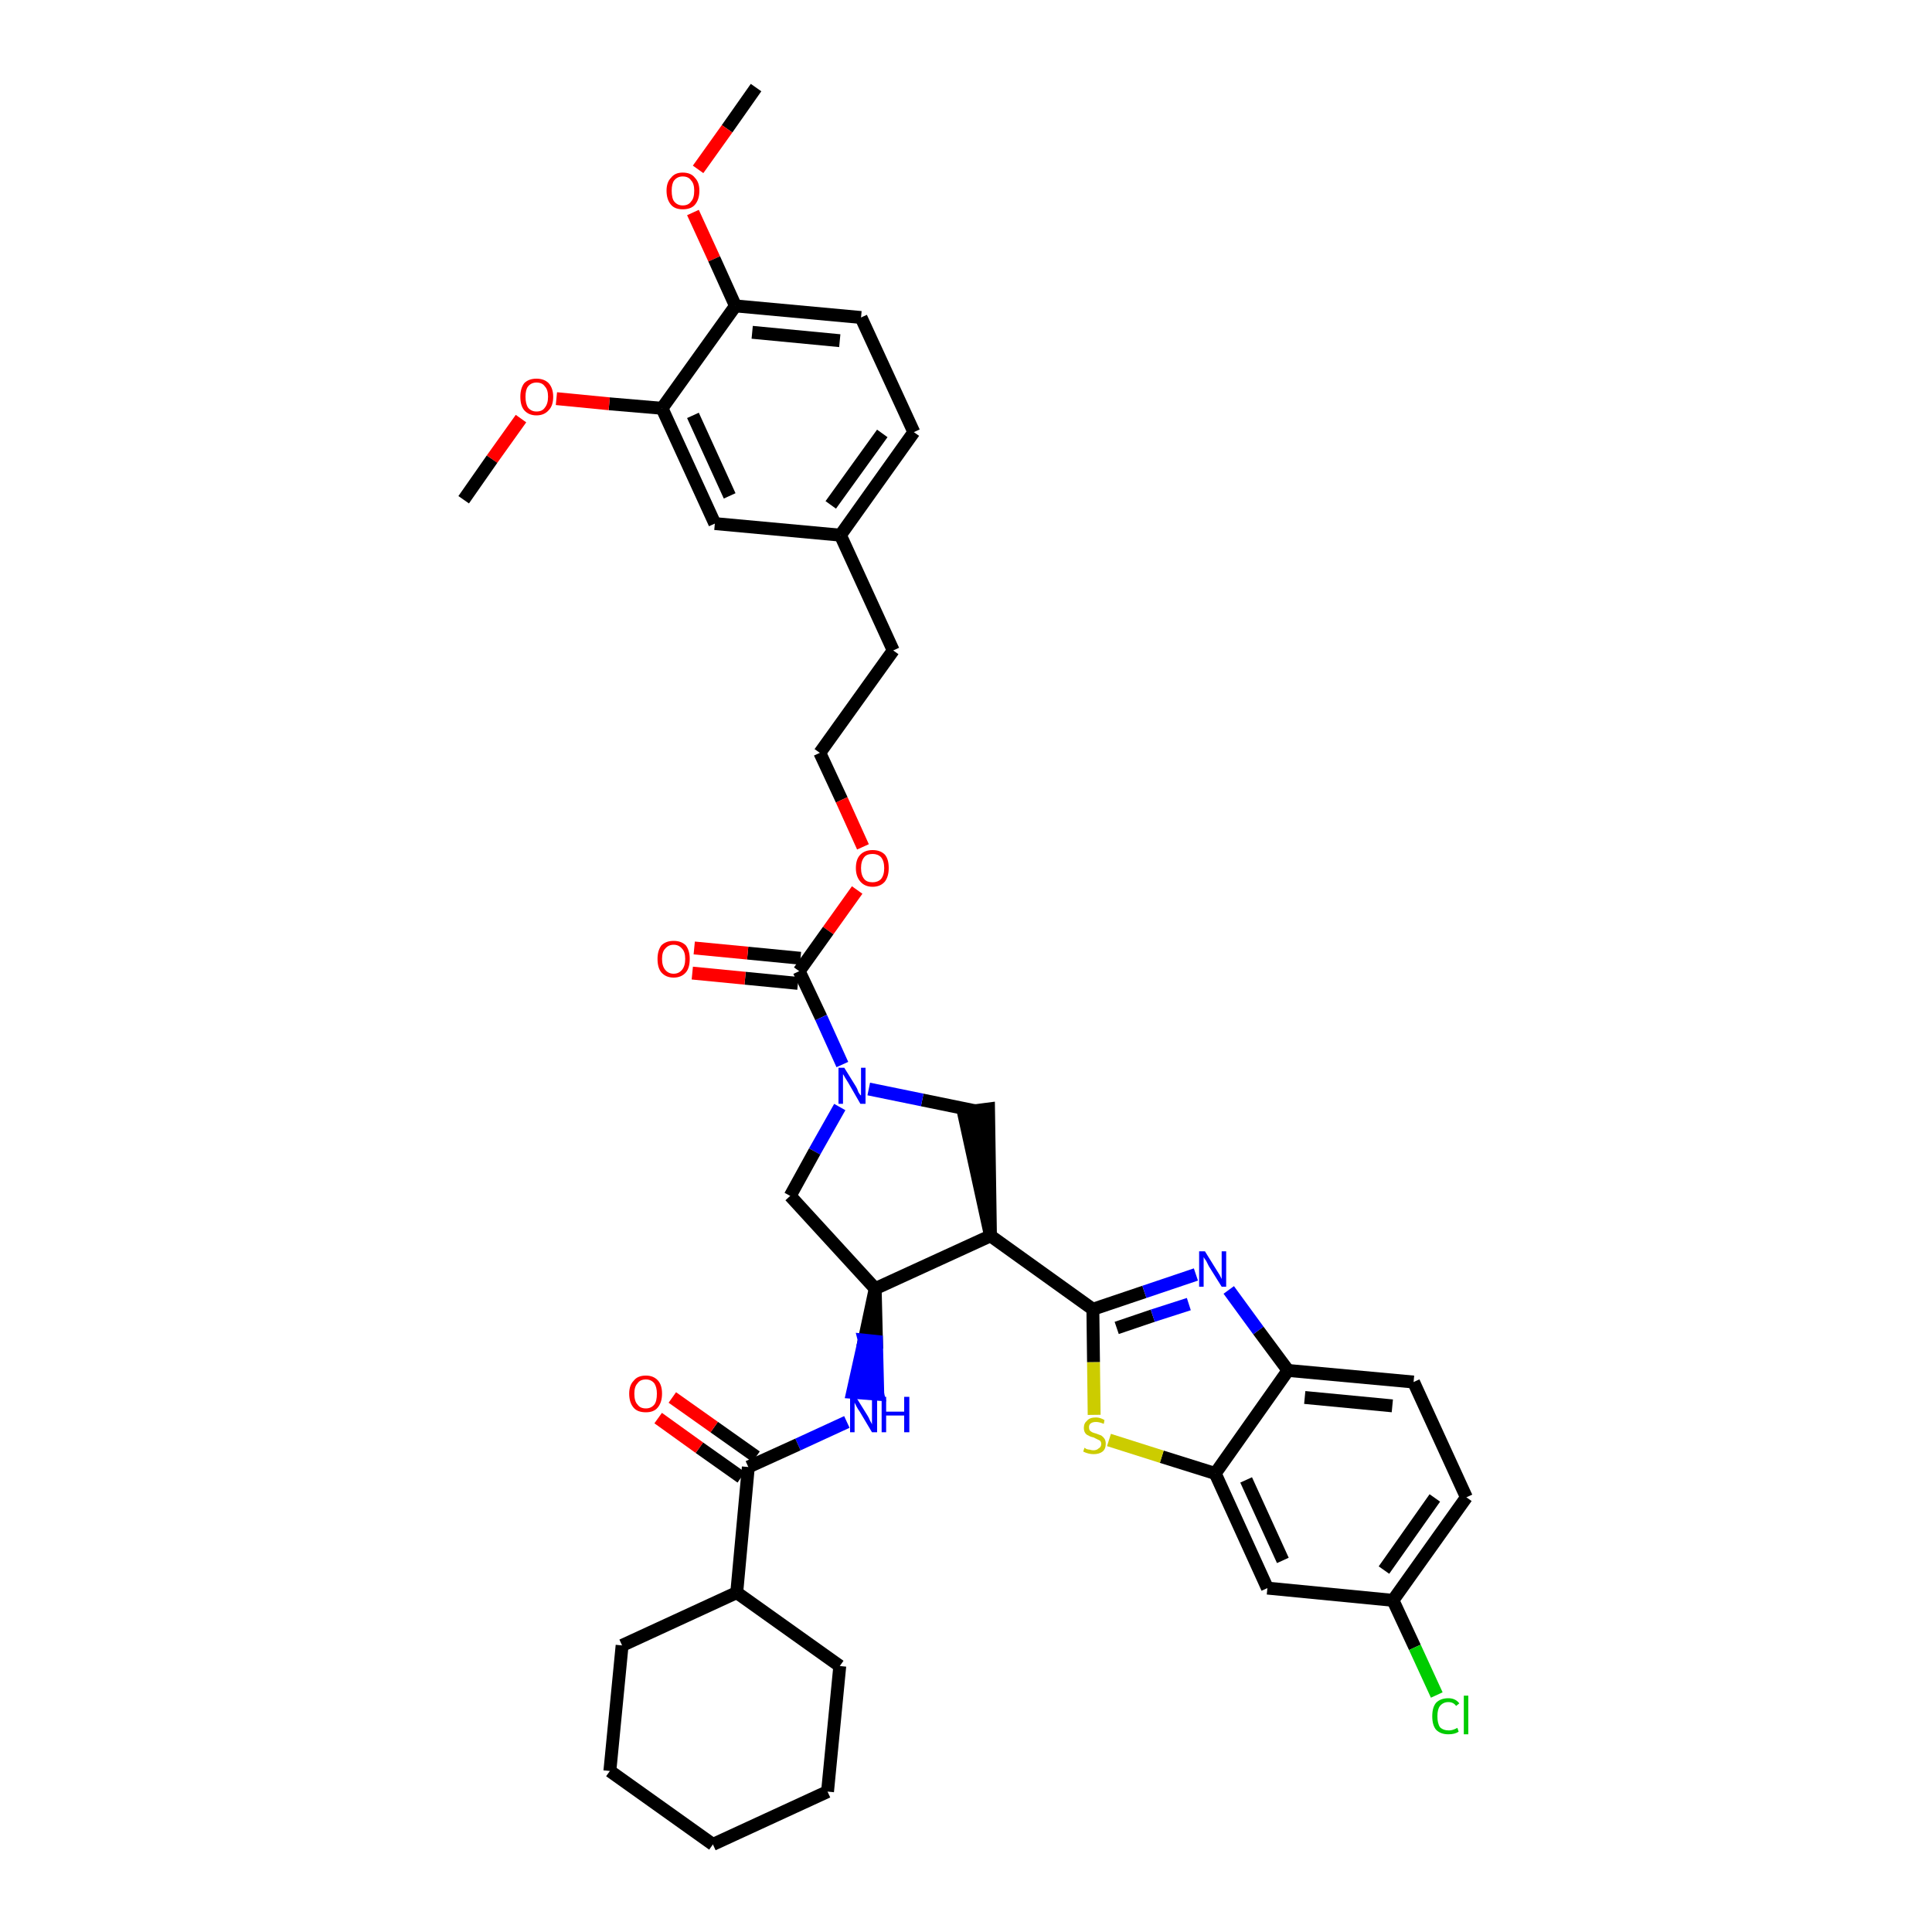 <?xml version='1.0' encoding='iso-8859-1'?>
<svg version='1.1' baseProfile='full'
              xmlns='http://www.w3.org/2000/svg'
                      xmlns:rdkit='http://www.rdkit.org/xml'
                      xmlns:xlink='http://www.w3.org/1999/xlink'
                  xml:space='preserve'
width='300px' height='300px' viewBox='0 0 300 300'>
<!-- END OF HEADER -->
<path class='bond-0 atom-0 atom-1' d='M 117.4,13.6 L 112.9,20.0' style='fill:none;fill-rule:evenodd;stroke:#000000;stroke-width:2.0px;stroke-linecap:butt;stroke-linejoin:miter;stroke-opacity:1' />
<path class='bond-0 atom-0 atom-1' d='M 112.9,20.0 L 108.4,26.3' style='fill:none;fill-rule:evenodd;stroke:#FF0000;stroke-width:2.0px;stroke-linecap:butt;stroke-linejoin:miter;stroke-opacity:1' />
<path class='bond-1 atom-1 atom-2' d='M 107.6,33.0 L 110.9,40.2' style='fill:none;fill-rule:evenodd;stroke:#FF0000;stroke-width:2.0px;stroke-linecap:butt;stroke-linejoin:miter;stroke-opacity:1' />
<path class='bond-1 atom-1 atom-2' d='M 110.9,40.2 L 114.2,47.5' style='fill:none;fill-rule:evenodd;stroke:#000000;stroke-width:2.0px;stroke-linecap:butt;stroke-linejoin:miter;stroke-opacity:1' />
<path class='bond-2 atom-2 atom-3' d='M 114.2,47.5 L 133.7,49.3' style='fill:none;fill-rule:evenodd;stroke:#000000;stroke-width:2.0px;stroke-linecap:butt;stroke-linejoin:miter;stroke-opacity:1' />
<path class='bond-2 atom-2 atom-3' d='M 116.8,51.6 L 130.4,52.9' style='fill:none;fill-rule:evenodd;stroke:#000000;stroke-width:2.0px;stroke-linecap:butt;stroke-linejoin:miter;stroke-opacity:1' />
<path class='bond-38 atom-36 atom-2' d='M 102.8,63.4 L 114.2,47.5' style='fill:none;fill-rule:evenodd;stroke:#000000;stroke-width:2.0px;stroke-linecap:butt;stroke-linejoin:miter;stroke-opacity:1' />
<path class='bond-3 atom-3 atom-4' d='M 133.7,49.3 L 141.9,67.1' style='fill:none;fill-rule:evenodd;stroke:#000000;stroke-width:2.0px;stroke-linecap:butt;stroke-linejoin:miter;stroke-opacity:1' />
<path class='bond-4 atom-4 atom-5' d='M 141.9,67.1 L 130.5,83.1' style='fill:none;fill-rule:evenodd;stroke:#000000;stroke-width:2.0px;stroke-linecap:butt;stroke-linejoin:miter;stroke-opacity:1' />
<path class='bond-4 atom-4 atom-5' d='M 137.0,67.3 L 129.0,78.4' style='fill:none;fill-rule:evenodd;stroke:#000000;stroke-width:2.0px;stroke-linecap:butt;stroke-linejoin:miter;stroke-opacity:1' />
<path class='bond-5 atom-5 atom-6' d='M 130.5,83.1 L 138.7,101.0' style='fill:none;fill-rule:evenodd;stroke:#000000;stroke-width:2.0px;stroke-linecap:butt;stroke-linejoin:miter;stroke-opacity:1' />
<path class='bond-34 atom-5 atom-35' d='M 130.5,83.1 L 111.0,81.3' style='fill:none;fill-rule:evenodd;stroke:#000000;stroke-width:2.0px;stroke-linecap:butt;stroke-linejoin:miter;stroke-opacity:1' />
<path class='bond-6 atom-6 atom-7' d='M 138.7,101.0 L 127.3,116.9' style='fill:none;fill-rule:evenodd;stroke:#000000;stroke-width:2.0px;stroke-linecap:butt;stroke-linejoin:miter;stroke-opacity:1' />
<path class='bond-7 atom-7 atom-8' d='M 127.3,116.9 L 130.7,124.2' style='fill:none;fill-rule:evenodd;stroke:#000000;stroke-width:2.0px;stroke-linecap:butt;stroke-linejoin:miter;stroke-opacity:1' />
<path class='bond-7 atom-7 atom-8' d='M 130.7,124.2 L 134.0,131.5' style='fill:none;fill-rule:evenodd;stroke:#FF0000;stroke-width:2.0px;stroke-linecap:butt;stroke-linejoin:miter;stroke-opacity:1' />
<path class='bond-8 atom-8 atom-9' d='M 133.1,138.2 L 128.6,144.5' style='fill:none;fill-rule:evenodd;stroke:#FF0000;stroke-width:2.0px;stroke-linecap:butt;stroke-linejoin:miter;stroke-opacity:1' />
<path class='bond-8 atom-8 atom-9' d='M 128.6,144.5 L 124.1,150.8' style='fill:none;fill-rule:evenodd;stroke:#000000;stroke-width:2.0px;stroke-linecap:butt;stroke-linejoin:miter;stroke-opacity:1' />
<path class='bond-9 atom-9 atom-10' d='M 124.3,148.8 L 116.1,148.0' style='fill:none;fill-rule:evenodd;stroke:#000000;stroke-width:2.0px;stroke-linecap:butt;stroke-linejoin:miter;stroke-opacity:1' />
<path class='bond-9 atom-9 atom-10' d='M 116.1,148.0 L 107.8,147.2' style='fill:none;fill-rule:evenodd;stroke:#FF0000;stroke-width:2.0px;stroke-linecap:butt;stroke-linejoin:miter;stroke-opacity:1' />
<path class='bond-9 atom-9 atom-10' d='M 123.9,152.7 L 115.7,151.9' style='fill:none;fill-rule:evenodd;stroke:#000000;stroke-width:2.0px;stroke-linecap:butt;stroke-linejoin:miter;stroke-opacity:1' />
<path class='bond-9 atom-9 atom-10' d='M 115.7,151.9 L 107.5,151.1' style='fill:none;fill-rule:evenodd;stroke:#FF0000;stroke-width:2.0px;stroke-linecap:butt;stroke-linejoin:miter;stroke-opacity:1' />
<path class='bond-10 atom-9 atom-11' d='M 124.1,150.8 L 127.5,158.0' style='fill:none;fill-rule:evenodd;stroke:#000000;stroke-width:2.0px;stroke-linecap:butt;stroke-linejoin:miter;stroke-opacity:1' />
<path class='bond-10 atom-9 atom-11' d='M 127.5,158.0 L 130.8,165.3' style='fill:none;fill-rule:evenodd;stroke:#0000FF;stroke-width:2.0px;stroke-linecap:butt;stroke-linejoin:miter;stroke-opacity:1' />
<path class='bond-11 atom-11 atom-12' d='M 130.4,171.9 L 126.5,178.8' style='fill:none;fill-rule:evenodd;stroke:#0000FF;stroke-width:2.0px;stroke-linecap:butt;stroke-linejoin:miter;stroke-opacity:1' />
<path class='bond-11 atom-11 atom-12' d='M 126.5,178.8 L 122.7,185.7' style='fill:none;fill-rule:evenodd;stroke:#000000;stroke-width:2.0px;stroke-linecap:butt;stroke-linejoin:miter;stroke-opacity:1' />
<path class='bond-39 atom-34 atom-11' d='M 151.5,172.5 L 143.2,170.8' style='fill:none;fill-rule:evenodd;stroke:#000000;stroke-width:2.0px;stroke-linecap:butt;stroke-linejoin:miter;stroke-opacity:1' />
<path class='bond-39 atom-34 atom-11' d='M 143.2,170.8 L 134.9,169.1' style='fill:none;fill-rule:evenodd;stroke:#0000FF;stroke-width:2.0px;stroke-linecap:butt;stroke-linejoin:miter;stroke-opacity:1' />
<path class='bond-12 atom-12 atom-13' d='M 122.7,185.7 L 135.9,200.1' style='fill:none;fill-rule:evenodd;stroke:#000000;stroke-width:2.0px;stroke-linecap:butt;stroke-linejoin:miter;stroke-opacity:1' />
<path class='bond-13 atom-13 atom-14' d='M 135.9,200.1 L 134.2,208.1 L 136.1,208.3 Z' style='fill:#000000;fill-rule:evenodd;fill-opacity:1;stroke:#000000;stroke-width:2.0px;stroke-linecap:butt;stroke-linejoin:miter;stroke-opacity:1;' />
<path class='bond-13 atom-13 atom-14' d='M 134.2,208.1 L 136.3,216.5 L 132.4,216.2 Z' style='fill:#0000FF;fill-rule:evenodd;fill-opacity:1;stroke:#0000FF;stroke-width:2.0px;stroke-linecap:butt;stroke-linejoin:miter;stroke-opacity:1;' />
<path class='bond-13 atom-13 atom-14' d='M 134.2,208.1 L 136.1,208.3 L 136.3,216.5 Z' style='fill:#0000FF;fill-rule:evenodd;fill-opacity:1;stroke:#0000FF;stroke-width:2.0px;stroke-linecap:butt;stroke-linejoin:miter;stroke-opacity:1;' />
<path class='bond-22 atom-13 atom-23' d='M 135.9,200.1 L 153.8,191.9' style='fill:none;fill-rule:evenodd;stroke:#000000;stroke-width:2.0px;stroke-linecap:butt;stroke-linejoin:miter;stroke-opacity:1' />
<path class='bond-14 atom-14 atom-15' d='M 131.5,220.8 L 123.9,224.3' style='fill:none;fill-rule:evenodd;stroke:#0000FF;stroke-width:2.0px;stroke-linecap:butt;stroke-linejoin:miter;stroke-opacity:1' />
<path class='bond-14 atom-14 atom-15' d='M 123.9,224.3 L 116.2,227.8' style='fill:none;fill-rule:evenodd;stroke:#000000;stroke-width:2.0px;stroke-linecap:butt;stroke-linejoin:miter;stroke-opacity:1' />
<path class='bond-15 atom-15 atom-16' d='M 117.4,226.2 L 110.9,221.6' style='fill:none;fill-rule:evenodd;stroke:#000000;stroke-width:2.0px;stroke-linecap:butt;stroke-linejoin:miter;stroke-opacity:1' />
<path class='bond-15 atom-15 atom-16' d='M 110.9,221.6 L 104.4,217.0' style='fill:none;fill-rule:evenodd;stroke:#FF0000;stroke-width:2.0px;stroke-linecap:butt;stroke-linejoin:miter;stroke-opacity:1' />
<path class='bond-15 atom-15 atom-16' d='M 115.1,229.4 L 108.6,224.8' style='fill:none;fill-rule:evenodd;stroke:#000000;stroke-width:2.0px;stroke-linecap:butt;stroke-linejoin:miter;stroke-opacity:1' />
<path class='bond-15 atom-15 atom-16' d='M 108.6,224.8 L 102.2,220.2' style='fill:none;fill-rule:evenodd;stroke:#FF0000;stroke-width:2.0px;stroke-linecap:butt;stroke-linejoin:miter;stroke-opacity:1' />
<path class='bond-16 atom-15 atom-17' d='M 116.2,227.8 L 114.4,247.3' style='fill:none;fill-rule:evenodd;stroke:#000000;stroke-width:2.0px;stroke-linecap:butt;stroke-linejoin:miter;stroke-opacity:1' />
<path class='bond-17 atom-17 atom-18' d='M 114.4,247.3 L 96.6,255.5' style='fill:none;fill-rule:evenodd;stroke:#000000;stroke-width:2.0px;stroke-linecap:butt;stroke-linejoin:miter;stroke-opacity:1' />
<path class='bond-40 atom-22 atom-17' d='M 130.4,258.7 L 114.4,247.3' style='fill:none;fill-rule:evenodd;stroke:#000000;stroke-width:2.0px;stroke-linecap:butt;stroke-linejoin:miter;stroke-opacity:1' />
<path class='bond-18 atom-18 atom-19' d='M 96.6,255.5 L 94.7,275.0' style='fill:none;fill-rule:evenodd;stroke:#000000;stroke-width:2.0px;stroke-linecap:butt;stroke-linejoin:miter;stroke-opacity:1' />
<path class='bond-19 atom-19 atom-20' d='M 94.7,275.0 L 110.7,286.4' style='fill:none;fill-rule:evenodd;stroke:#000000;stroke-width:2.0px;stroke-linecap:butt;stroke-linejoin:miter;stroke-opacity:1' />
<path class='bond-20 atom-20 atom-21' d='M 110.7,286.4 L 128.5,278.2' style='fill:none;fill-rule:evenodd;stroke:#000000;stroke-width:2.0px;stroke-linecap:butt;stroke-linejoin:miter;stroke-opacity:1' />
<path class='bond-21 atom-21 atom-22' d='M 128.5,278.2 L 130.4,258.7' style='fill:none;fill-rule:evenodd;stroke:#000000;stroke-width:2.0px;stroke-linecap:butt;stroke-linejoin:miter;stroke-opacity:1' />
<path class='bond-23 atom-23 atom-24' d='M 153.8,191.9 L 169.7,203.3' style='fill:none;fill-rule:evenodd;stroke:#000000;stroke-width:2.0px;stroke-linecap:butt;stroke-linejoin:miter;stroke-opacity:1' />
<path class='bond-33 atom-23 atom-34' d='M 153.8,191.9 L 153.5,172.2 L 149.6,172.7 Z' style='fill:#000000;fill-rule:evenodd;fill-opacity:1;stroke:#000000;stroke-width:2.0px;stroke-linecap:butt;stroke-linejoin:miter;stroke-opacity:1;' />
<path class='bond-24 atom-24 atom-25' d='M 169.7,203.3 L 177.7,200.6' style='fill:none;fill-rule:evenodd;stroke:#000000;stroke-width:2.0px;stroke-linecap:butt;stroke-linejoin:miter;stroke-opacity:1' />
<path class='bond-24 atom-24 atom-25' d='M 177.7,200.6 L 185.7,197.9' style='fill:none;fill-rule:evenodd;stroke:#0000FF;stroke-width:2.0px;stroke-linecap:butt;stroke-linejoin:miter;stroke-opacity:1' />
<path class='bond-24 atom-24 atom-25' d='M 173.4,206.2 L 179.0,204.3' style='fill:none;fill-rule:evenodd;stroke:#000000;stroke-width:2.0px;stroke-linecap:butt;stroke-linejoin:miter;stroke-opacity:1' />
<path class='bond-24 atom-24 atom-25' d='M 179.0,204.3 L 184.6,202.5' style='fill:none;fill-rule:evenodd;stroke:#0000FF;stroke-width:2.0px;stroke-linecap:butt;stroke-linejoin:miter;stroke-opacity:1' />
<path class='bond-41 atom-33 atom-24' d='M 169.9,219.7 L 169.8,211.5' style='fill:none;fill-rule:evenodd;stroke:#CCCC00;stroke-width:2.0px;stroke-linecap:butt;stroke-linejoin:miter;stroke-opacity:1' />
<path class='bond-41 atom-33 atom-24' d='M 169.8,211.5 L 169.7,203.3' style='fill:none;fill-rule:evenodd;stroke:#000000;stroke-width:2.0px;stroke-linecap:butt;stroke-linejoin:miter;stroke-opacity:1' />
<path class='bond-25 atom-25 atom-26' d='M 190.8,200.3 L 195.4,206.6' style='fill:none;fill-rule:evenodd;stroke:#0000FF;stroke-width:2.0px;stroke-linecap:butt;stroke-linejoin:miter;stroke-opacity:1' />
<path class='bond-25 atom-25 atom-26' d='M 195.4,206.6 L 200.0,212.8' style='fill:none;fill-rule:evenodd;stroke:#000000;stroke-width:2.0px;stroke-linecap:butt;stroke-linejoin:miter;stroke-opacity:1' />
<path class='bond-26 atom-26 atom-27' d='M 200.0,212.8 L 219.5,214.6' style='fill:none;fill-rule:evenodd;stroke:#000000;stroke-width:2.0px;stroke-linecap:butt;stroke-linejoin:miter;stroke-opacity:1' />
<path class='bond-26 atom-26 atom-27' d='M 202.6,217.0 L 216.2,218.3' style='fill:none;fill-rule:evenodd;stroke:#000000;stroke-width:2.0px;stroke-linecap:butt;stroke-linejoin:miter;stroke-opacity:1' />
<path class='bond-42 atom-32 atom-26' d='M 188.7,228.8 L 200.0,212.8' style='fill:none;fill-rule:evenodd;stroke:#000000;stroke-width:2.0px;stroke-linecap:butt;stroke-linejoin:miter;stroke-opacity:1' />
<path class='bond-27 atom-27 atom-28' d='M 219.5,214.6 L 227.7,232.5' style='fill:none;fill-rule:evenodd;stroke:#000000;stroke-width:2.0px;stroke-linecap:butt;stroke-linejoin:miter;stroke-opacity:1' />
<path class='bond-28 atom-28 atom-29' d='M 227.7,232.5 L 216.3,248.5' style='fill:none;fill-rule:evenodd;stroke:#000000;stroke-width:2.0px;stroke-linecap:butt;stroke-linejoin:miter;stroke-opacity:1' />
<path class='bond-28 atom-28 atom-29' d='M 222.8,232.6 L 214.9,243.8' style='fill:none;fill-rule:evenodd;stroke:#000000;stroke-width:2.0px;stroke-linecap:butt;stroke-linejoin:miter;stroke-opacity:1' />
<path class='bond-29 atom-29 atom-30' d='M 216.3,248.5 L 219.7,255.8' style='fill:none;fill-rule:evenodd;stroke:#000000;stroke-width:2.0px;stroke-linecap:butt;stroke-linejoin:miter;stroke-opacity:1' />
<path class='bond-29 atom-29 atom-30' d='M 219.7,255.8 L 223.1,263.2' style='fill:none;fill-rule:evenodd;stroke:#00CC00;stroke-width:2.0px;stroke-linecap:butt;stroke-linejoin:miter;stroke-opacity:1' />
<path class='bond-30 atom-29 atom-31' d='M 216.3,248.5 L 196.8,246.6' style='fill:none;fill-rule:evenodd;stroke:#000000;stroke-width:2.0px;stroke-linecap:butt;stroke-linejoin:miter;stroke-opacity:1' />
<path class='bond-31 atom-31 atom-32' d='M 196.8,246.6 L 188.7,228.8' style='fill:none;fill-rule:evenodd;stroke:#000000;stroke-width:2.0px;stroke-linecap:butt;stroke-linejoin:miter;stroke-opacity:1' />
<path class='bond-31 atom-31 atom-32' d='M 199.2,242.3 L 193.5,229.8' style='fill:none;fill-rule:evenodd;stroke:#000000;stroke-width:2.0px;stroke-linecap:butt;stroke-linejoin:miter;stroke-opacity:1' />
<path class='bond-32 atom-32 atom-33' d='M 188.7,228.8 L 180.4,226.2' style='fill:none;fill-rule:evenodd;stroke:#000000;stroke-width:2.0px;stroke-linecap:butt;stroke-linejoin:miter;stroke-opacity:1' />
<path class='bond-32 atom-32 atom-33' d='M 180.4,226.2 L 172.2,223.6' style='fill:none;fill-rule:evenodd;stroke:#CCCC00;stroke-width:2.0px;stroke-linecap:butt;stroke-linejoin:miter;stroke-opacity:1' />
<path class='bond-35 atom-35 atom-36' d='M 111.0,81.3 L 102.8,63.4' style='fill:none;fill-rule:evenodd;stroke:#000000;stroke-width:2.0px;stroke-linecap:butt;stroke-linejoin:miter;stroke-opacity:1' />
<path class='bond-35 atom-35 atom-36' d='M 113.3,77.0 L 107.6,64.5' style='fill:none;fill-rule:evenodd;stroke:#000000;stroke-width:2.0px;stroke-linecap:butt;stroke-linejoin:miter;stroke-opacity:1' />
<path class='bond-36 atom-36 atom-37' d='M 102.8,63.4 L 94.6,62.7' style='fill:none;fill-rule:evenodd;stroke:#000000;stroke-width:2.0px;stroke-linecap:butt;stroke-linejoin:miter;stroke-opacity:1' />
<path class='bond-36 atom-36 atom-37' d='M 94.6,62.7 L 86.4,61.9' style='fill:none;fill-rule:evenodd;stroke:#FF0000;stroke-width:2.0px;stroke-linecap:butt;stroke-linejoin:miter;stroke-opacity:1' />
<path class='bond-37 atom-37 atom-38' d='M 80.9,65.0 L 76.4,71.3' style='fill:none;fill-rule:evenodd;stroke:#FF0000;stroke-width:2.0px;stroke-linecap:butt;stroke-linejoin:miter;stroke-opacity:1' />
<path class='bond-37 atom-37 atom-38' d='M 76.4,71.3 L 72.0,77.6' style='fill:none;fill-rule:evenodd;stroke:#000000;stroke-width:2.0px;stroke-linecap:butt;stroke-linejoin:miter;stroke-opacity:1' />
<path  class='atom-1' d='M 103.5 29.6
Q 103.5 28.3, 104.2 27.6
Q 104.8 26.8, 106.0 26.8
Q 107.3 26.8, 107.9 27.6
Q 108.6 28.3, 108.6 29.6
Q 108.6 31.0, 107.9 31.8
Q 107.3 32.5, 106.0 32.5
Q 104.8 32.5, 104.2 31.8
Q 103.5 31.0, 103.5 29.6
M 106.0 31.9
Q 106.9 31.9, 107.3 31.3
Q 107.8 30.8, 107.8 29.6
Q 107.8 28.5, 107.3 28.0
Q 106.9 27.4, 106.0 27.4
Q 105.2 27.4, 104.7 28.0
Q 104.3 28.5, 104.3 29.6
Q 104.3 30.8, 104.7 31.3
Q 105.2 31.9, 106.0 31.9
' fill='#FF0000'/>
<path  class='atom-8' d='M 132.9 134.8
Q 132.9 133.4, 133.6 132.7
Q 134.3 132.0, 135.5 132.0
Q 136.7 132.0, 137.4 132.7
Q 138.0 133.4, 138.0 134.8
Q 138.0 136.1, 137.4 136.9
Q 136.7 137.7, 135.5 137.7
Q 134.3 137.7, 133.6 136.9
Q 132.9 136.1, 132.9 134.8
M 135.5 137.0
Q 136.3 137.0, 136.8 136.5
Q 137.3 135.9, 137.3 134.8
Q 137.3 133.7, 136.8 133.1
Q 136.3 132.6, 135.5 132.6
Q 134.6 132.6, 134.2 133.1
Q 133.7 133.7, 133.7 134.8
Q 133.7 135.9, 134.2 136.5
Q 134.6 137.0, 135.5 137.0
' fill='#FF0000'/>
<path  class='atom-10' d='M 102.1 148.9
Q 102.1 147.6, 102.7 146.8
Q 103.4 146.1, 104.6 146.1
Q 105.8 146.1, 106.5 146.8
Q 107.1 147.6, 107.1 148.9
Q 107.1 150.3, 106.5 151.0
Q 105.8 151.8, 104.6 151.8
Q 103.4 151.8, 102.7 151.0
Q 102.1 150.3, 102.1 148.9
M 104.6 151.2
Q 105.4 151.2, 105.9 150.6
Q 106.4 150.0, 106.4 148.9
Q 106.4 147.8, 105.9 147.3
Q 105.4 146.7, 104.6 146.7
Q 103.8 146.7, 103.3 147.3
Q 102.8 147.8, 102.8 148.9
Q 102.8 150.0, 103.3 150.6
Q 103.8 151.2, 104.6 151.2
' fill='#FF0000'/>
<path  class='atom-11' d='M 131.1 165.8
L 132.9 168.7
Q 133.1 169.0, 133.3 169.6
Q 133.6 170.1, 133.7 170.1
L 133.7 165.8
L 134.4 165.8
L 134.4 171.4
L 133.6 171.4
L 131.7 168.1
Q 131.5 167.8, 131.2 167.3
Q 131.0 166.9, 130.9 166.8
L 130.9 171.4
L 130.2 171.4
L 130.2 165.8
L 131.1 165.8
' fill='#0000FF'/>
<path  class='atom-14' d='M 132.9 216.9
L 134.7 219.8
Q 134.9 220.1, 135.1 220.6
Q 135.4 221.1, 135.4 221.2
L 135.4 216.9
L 136.2 216.9
L 136.2 222.4
L 135.4 222.4
L 133.5 219.2
Q 133.2 218.8, 133.0 218.4
Q 132.8 218.0, 132.7 217.8
L 132.7 222.4
L 132.0 222.4
L 132.0 216.9
L 132.9 216.9
' fill='#0000FF'/>
<path  class='atom-14' d='M 136.9 216.9
L 137.6 216.9
L 137.6 219.2
L 140.4 219.2
L 140.4 216.9
L 141.2 216.9
L 141.2 222.4
L 140.4 222.4
L 140.4 219.8
L 137.6 219.8
L 137.6 222.4
L 136.9 222.4
L 136.9 216.9
' fill='#0000FF'/>
<path  class='atom-16' d='M 97.7 216.4
Q 97.7 215.1, 98.4 214.4
Q 99.0 213.6, 100.3 213.6
Q 101.5 213.6, 102.2 214.4
Q 102.8 215.1, 102.8 216.4
Q 102.8 217.8, 102.1 218.6
Q 101.5 219.3, 100.3 219.3
Q 99.0 219.3, 98.4 218.6
Q 97.7 217.8, 97.7 216.4
M 100.3 218.7
Q 101.1 218.7, 101.6 218.1
Q 102.0 217.6, 102.0 216.4
Q 102.0 215.4, 101.6 214.8
Q 101.1 214.2, 100.3 214.2
Q 99.4 214.2, 99.0 214.8
Q 98.5 215.3, 98.5 216.4
Q 98.5 217.6, 99.0 218.1
Q 99.4 218.7, 100.3 218.7
' fill='#FF0000'/>
<path  class='atom-25' d='M 187.1 194.3
L 188.9 197.2
Q 189.1 197.5, 189.4 198.0
Q 189.7 198.6, 189.7 198.6
L 189.7 194.3
L 190.4 194.3
L 190.4 199.8
L 189.7 199.8
L 187.7 196.6
Q 187.5 196.2, 187.3 195.8
Q 187.0 195.4, 186.9 195.2
L 186.9 199.8
L 186.2 199.8
L 186.2 194.3
L 187.1 194.3
' fill='#0000FF'/>
<path  class='atom-30' d='M 222.4 266.5
Q 222.4 265.1, 223.0 264.4
Q 223.7 263.7, 224.9 263.7
Q 226.0 263.7, 226.6 264.5
L 226.1 264.9
Q 225.7 264.3, 224.9 264.3
Q 224.1 264.3, 223.6 264.9
Q 223.2 265.4, 223.2 266.5
Q 223.2 267.6, 223.6 268.2
Q 224.1 268.7, 225.0 268.7
Q 225.6 268.7, 226.3 268.3
L 226.5 268.9
Q 226.2 269.1, 225.8 269.2
Q 225.4 269.3, 224.9 269.3
Q 223.7 269.3, 223.0 268.6
Q 222.4 267.9, 222.4 266.5
' fill='#00CC00'/>
<path  class='atom-30' d='M 227.3 263.3
L 228.0 263.3
L 228.0 269.3
L 227.3 269.3
L 227.3 263.3
' fill='#00CC00'/>
<path  class='atom-33' d='M 168.4 224.8
Q 168.4 224.8, 168.7 225.0
Q 169.0 225.1, 169.2 225.1
Q 169.5 225.2, 169.8 225.2
Q 170.3 225.2, 170.6 224.9
Q 171.0 224.7, 171.0 224.2
Q 171.0 223.9, 170.8 223.7
Q 170.6 223.6, 170.4 223.5
Q 170.2 223.4, 169.8 223.2
Q 169.3 223.1, 169.0 222.9
Q 168.7 222.8, 168.5 222.5
Q 168.3 222.2, 168.3 221.7
Q 168.3 221.0, 168.8 220.6
Q 169.2 220.1, 170.2 220.1
Q 170.8 220.1, 171.5 220.5
L 171.4 221.1
Q 170.7 220.8, 170.2 220.8
Q 169.7 220.8, 169.4 221.0
Q 169.1 221.2, 169.1 221.6
Q 169.1 221.9, 169.2 222.1
Q 169.4 222.3, 169.6 222.4
Q 169.8 222.5, 170.2 222.6
Q 170.7 222.8, 171.0 222.9
Q 171.3 223.1, 171.5 223.4
Q 171.7 223.7, 171.7 224.2
Q 171.7 225.0, 171.2 225.4
Q 170.7 225.8, 169.8 225.8
Q 169.4 225.8, 169.0 225.7
Q 168.6 225.6, 168.2 225.4
L 168.4 224.8
' fill='#CCCC00'/>
<path  class='atom-37' d='M 80.8 61.6
Q 80.8 60.3, 81.4 59.5
Q 82.1 58.8, 83.3 58.8
Q 84.5 58.8, 85.2 59.5
Q 85.9 60.3, 85.9 61.6
Q 85.9 63.0, 85.2 63.7
Q 84.5 64.5, 83.3 64.5
Q 82.1 64.5, 81.4 63.7
Q 80.8 63.0, 80.8 61.6
M 83.3 63.9
Q 84.2 63.9, 84.6 63.3
Q 85.1 62.7, 85.1 61.6
Q 85.1 60.5, 84.6 60.0
Q 84.2 59.4, 83.3 59.4
Q 82.5 59.4, 82.0 60.0
Q 81.6 60.5, 81.6 61.6
Q 81.6 62.7, 82.0 63.3
Q 82.5 63.9, 83.3 63.9
' fill='#FF0000'/>
</svg>
